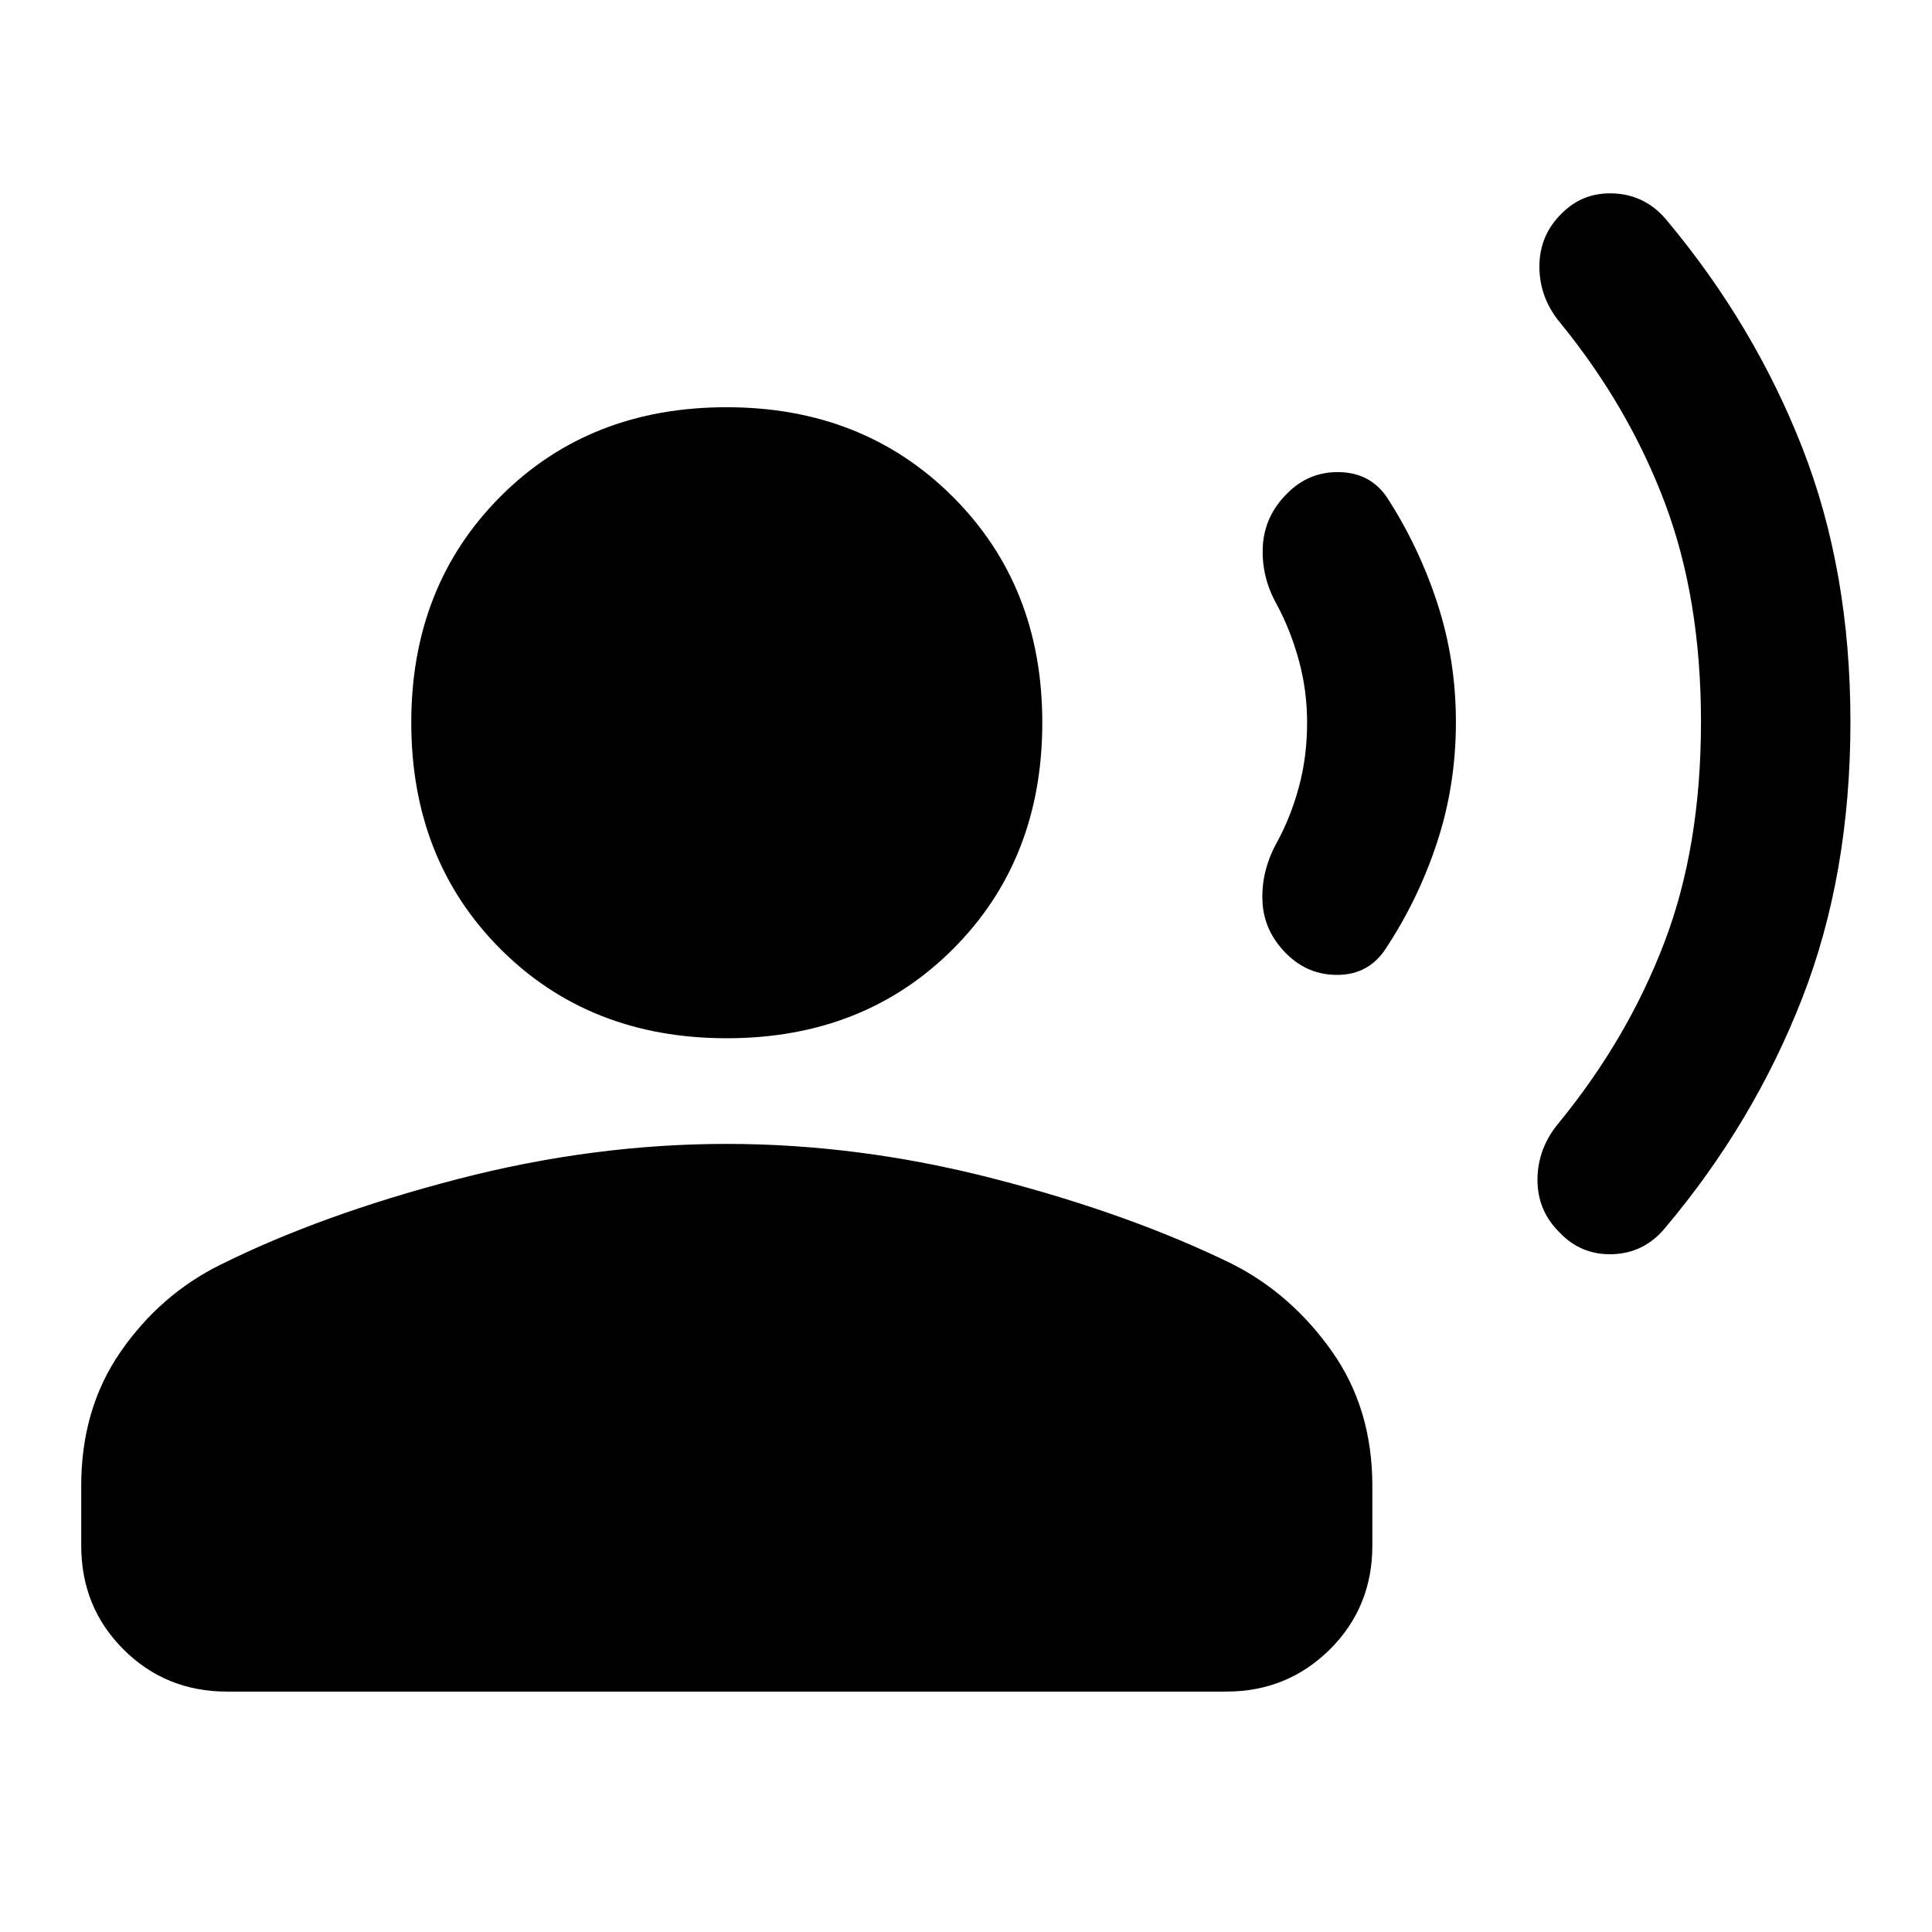 <svg xmlns="http://www.w3.org/2000/svg" height="40" viewBox="0 -960 960 960" width="40"><path d="M919.47-601.35q0 76.03-24.08 137.65-24.09 61.61-67.67 113.45-10.4 12.82-26.17 13.44-15.77.63-26.6-10.78-11.08-10.86-10.99-26.41.1-15.55 10.67-28.12 34-41.57 52.29-89.33t18.29-109.87q0-61.29-18.01-108.96-18.01-47.68-51.77-89.11-10.5-12.54-10.51-28.12-.01-15.58 11.07-26.41 10.74-10.83 26.37-9.94 15.63.9 25.92 13.42 43.34 51.83 67.27 112.91 23.92 61.09 23.92 136.18Zm-196.04.1q0 31.39-9.36 59.84-9.36 28.45-25.65 52.99-8.27 12.57-23.39 12.83-15.12.26-25.95-10.65-11.15-11.17-11.78-26-.63-14.84 6.96-28.77 7.02-12.69 11.12-27.82 4.11-15.12 4.11-32.06 0-16.12-4.15-31.17-4.14-15.05-11.08-27.88-7.59-13.7-6.77-28.69.83-14.99 12.07-26.16 10.83-10.99 26.13-10.61 15.3.38 23.59 12.7 15.91 24.64 25.03 52.76 9.12 28.12 9.12 58.69ZM361.14-444.1q-68.2 0-112.49-44.37-44.29-44.37-44.29-112.52 0-67.81 44.26-112.24 44.26-44.42 112.41-44.42 67.81 0 112.35 44.42 44.53 44.43 44.53 112.24 0 68.15-44.33 112.52-44.34 44.37-112.44 44.37ZM40.36-192.04v-29.68q0-38.38 19.63-66.69 19.62-28.3 49.4-43.08 50.39-25.05 117.86-42.58 67.47-17.53 133.81-17.53 66 0 133.14 17.37 67.14 17.37 118.02 42.26 29.45 14.94 49.57 43.41 20.12 28.46 20.12 66.84v29.68q0 30.67-21.12 51.63-21.13 20.95-51.46 20.95H112.78q-30.43 0-51.42-20.95-21-20.96-21-51.63Z"/></svg>
